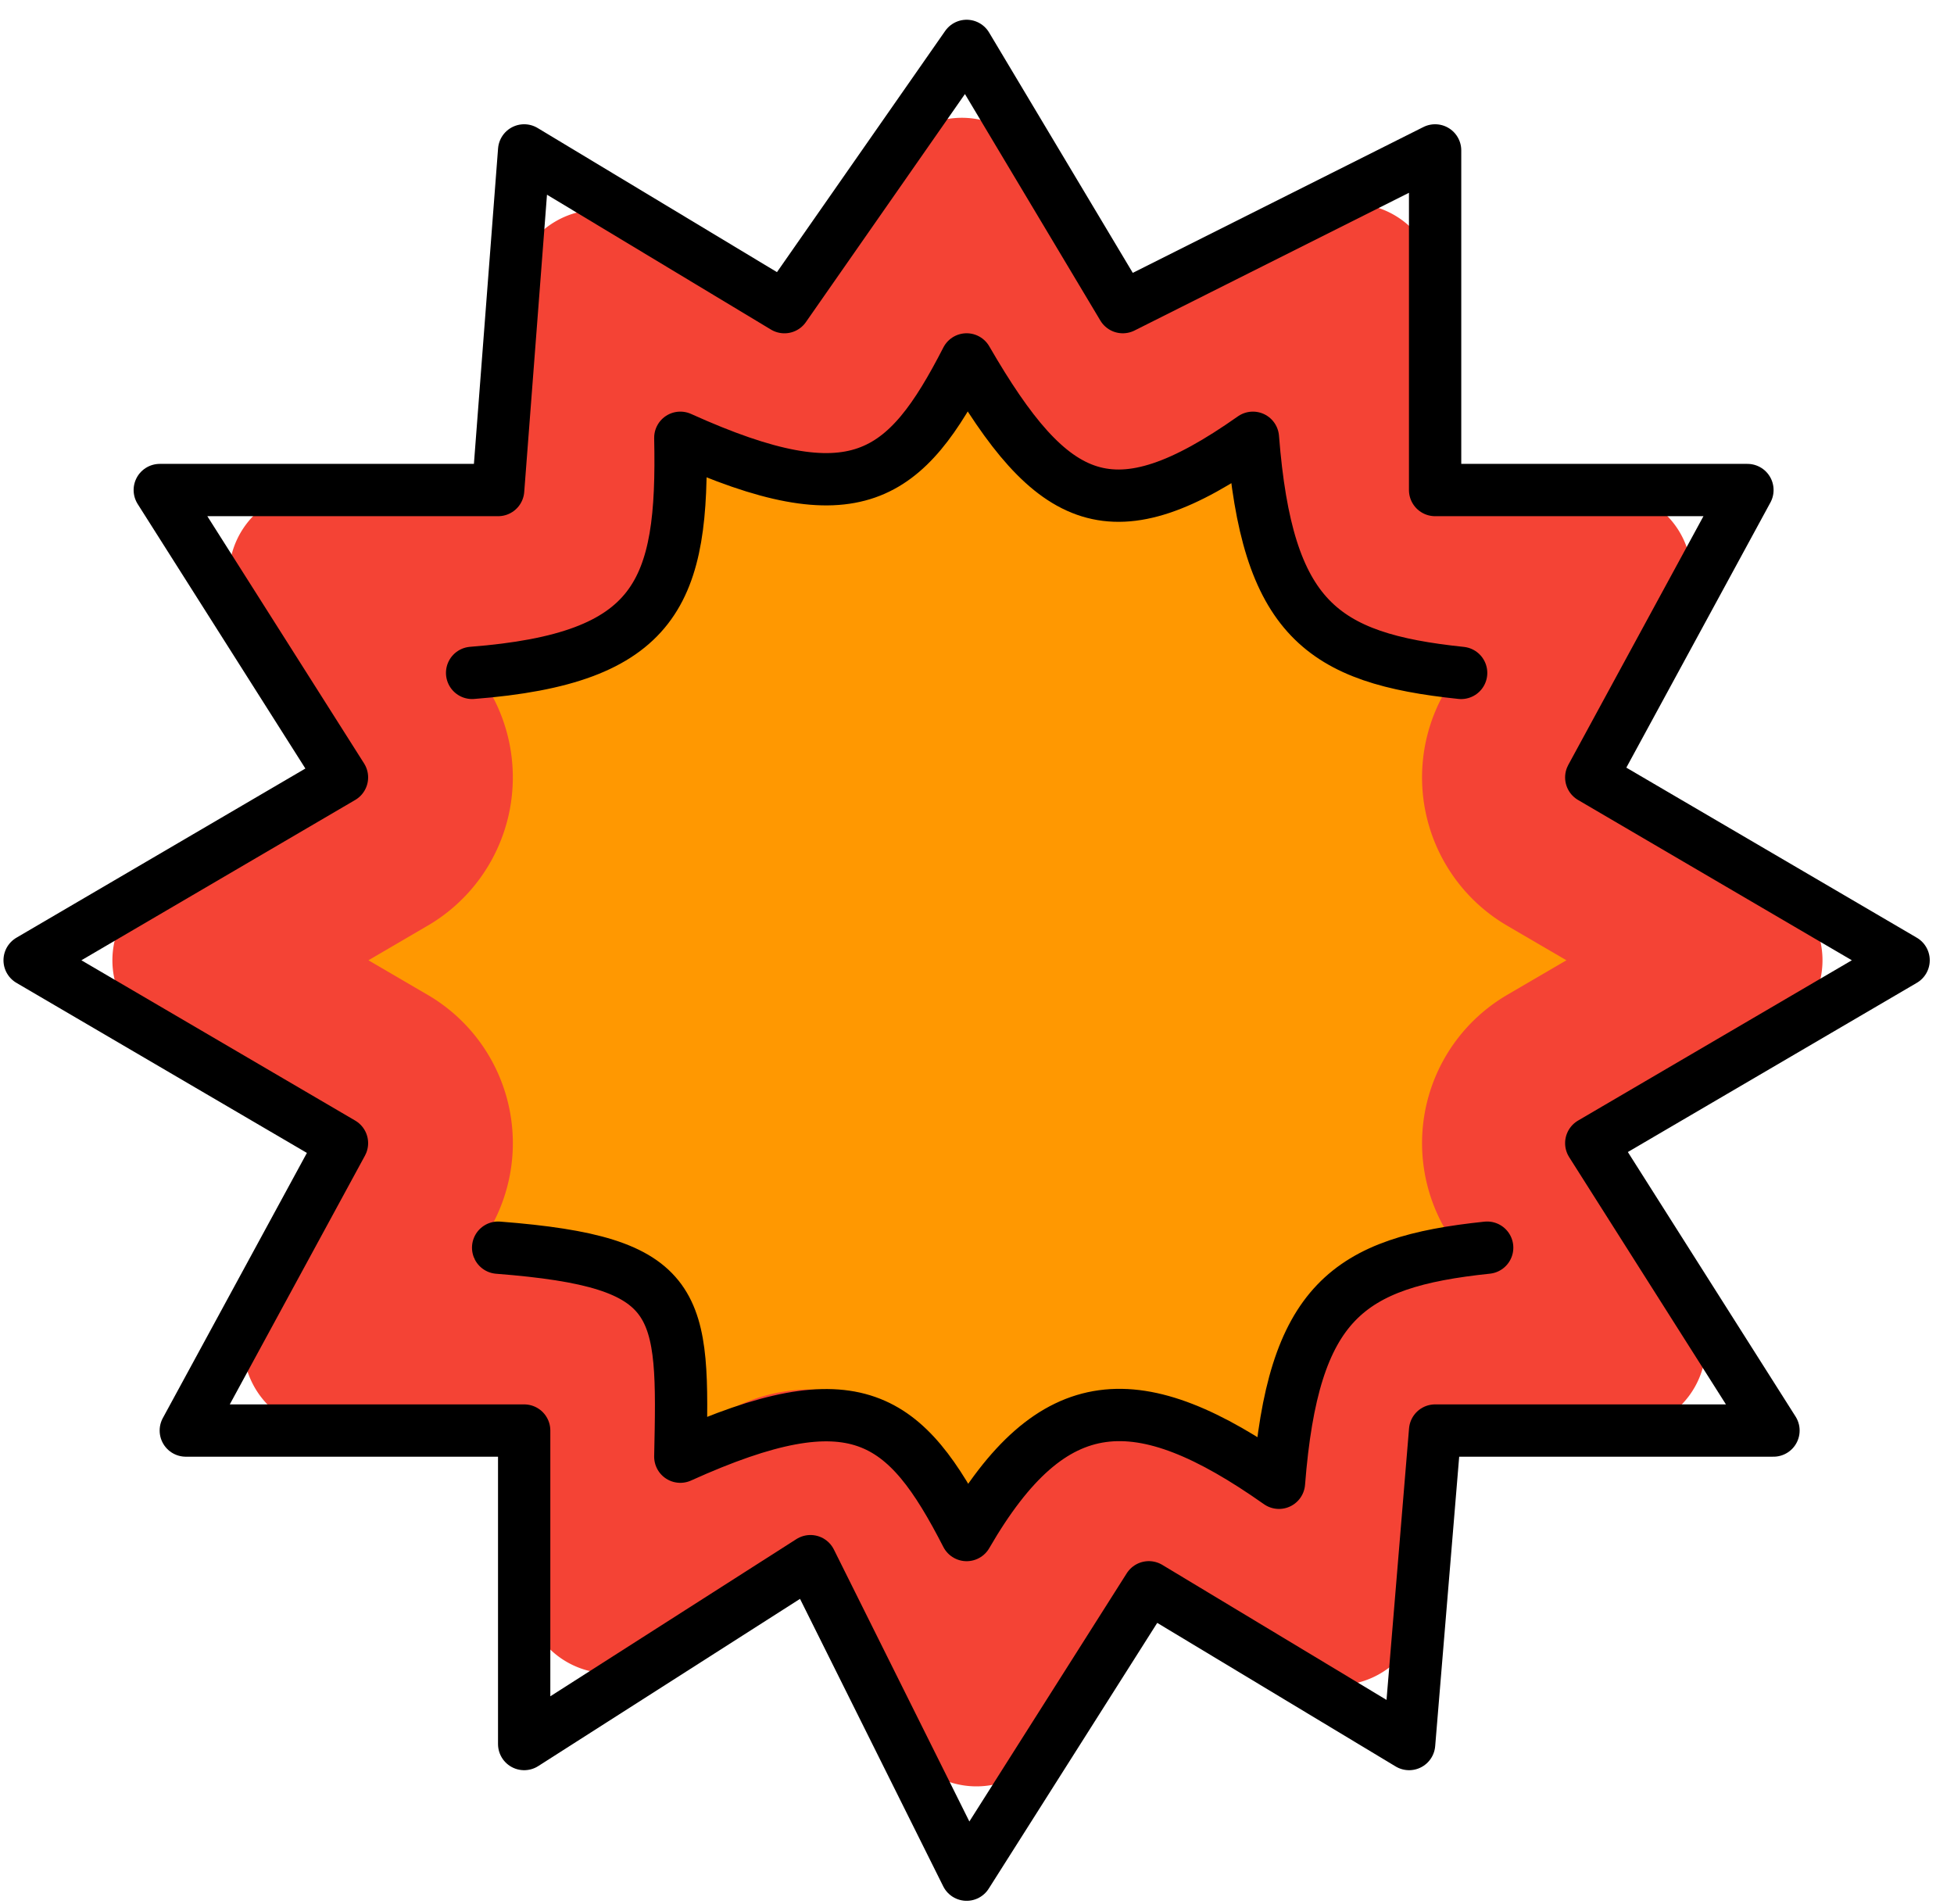 <svg width="78" height="76" fill="none" xmlns="http://www.w3.org/2000/svg"><path d="M30.527 59.428l-6.19 3.944v-6.268a3.426 3.426 0 00-3.427-3.427h-7.773l3.49-6.405a3.426 3.426 0 00-1.28-4.599l-7.434-4.34 7.433-4.342a3.427 3.427 0 001.164-4.797l-3.945-6.207h7.304a3.426 3.426 0 003.416-3.164l.616-8.025 5.661 3.4a3.427 3.427 0 004.573-.974l4.262-6.096 3.532 5.894a3.426 3.426 0 004.473 1.303l7.54-3.774v8.01a3.426 3.426 0 003.426 3.426H64.1l-3.49 6.406a3.426 3.426 0 001.28 4.598l7.434 4.341-7.433 4.341a3.427 3.427 0 00-1.164 4.797l3.945 6.207H57.37a3.426 3.426 0 00-3.415 3.142l-.585 7.025-5.694-3.42a3.426 3.426 0 00-4.656 1.099l-4.042 6.358-3.543-7.094a3.426 3.426 0 00-4.907-1.359z" fill="#FF9801" stroke="#F44335" stroke-width="6.853" stroke-linecap="round" stroke-linejoin="round"/><path d="M32.352 62.318l6.234 12.514 7.273-11.471 10.39 6.257 1.038-12.514h13.507L63.52 45.632l12.468-7.3-12.468-7.3 6.234-11.471H57.287V6.004L44.82 12.26 38.586 1.832l-7.273 10.429-10.39-6.257-1.038 13.557H6.378l7.273 11.471-12.468 7.3 12.468 7.3-6.234 11.472h13.507v12.514l11.428-7.3z" stroke="#000" stroke-width="2.088" stroke-linecap="round" stroke-linejoin="round"/><path d="M18.846 26.86c7.427-.577 8.445-3.224 8.311-9.385 7.01 3.17 9.001 1.603 11.429-3.128 3.433 5.933 5.834 7.07 11.428 3.128.566 7.214 2.737 8.804 8.312 9.386M19.885 49.804c7.427.578 7.406 2.182 7.272 8.343 7.01-3.17 9.001-1.604 11.429 3.128 3.433-5.933 6.873-6.028 12.468-2.086.565-7.213 2.736-8.803 8.311-9.385" stroke="#000" stroke-width="2.088" stroke-linecap="round" stroke-linejoin="round"/></svg>
